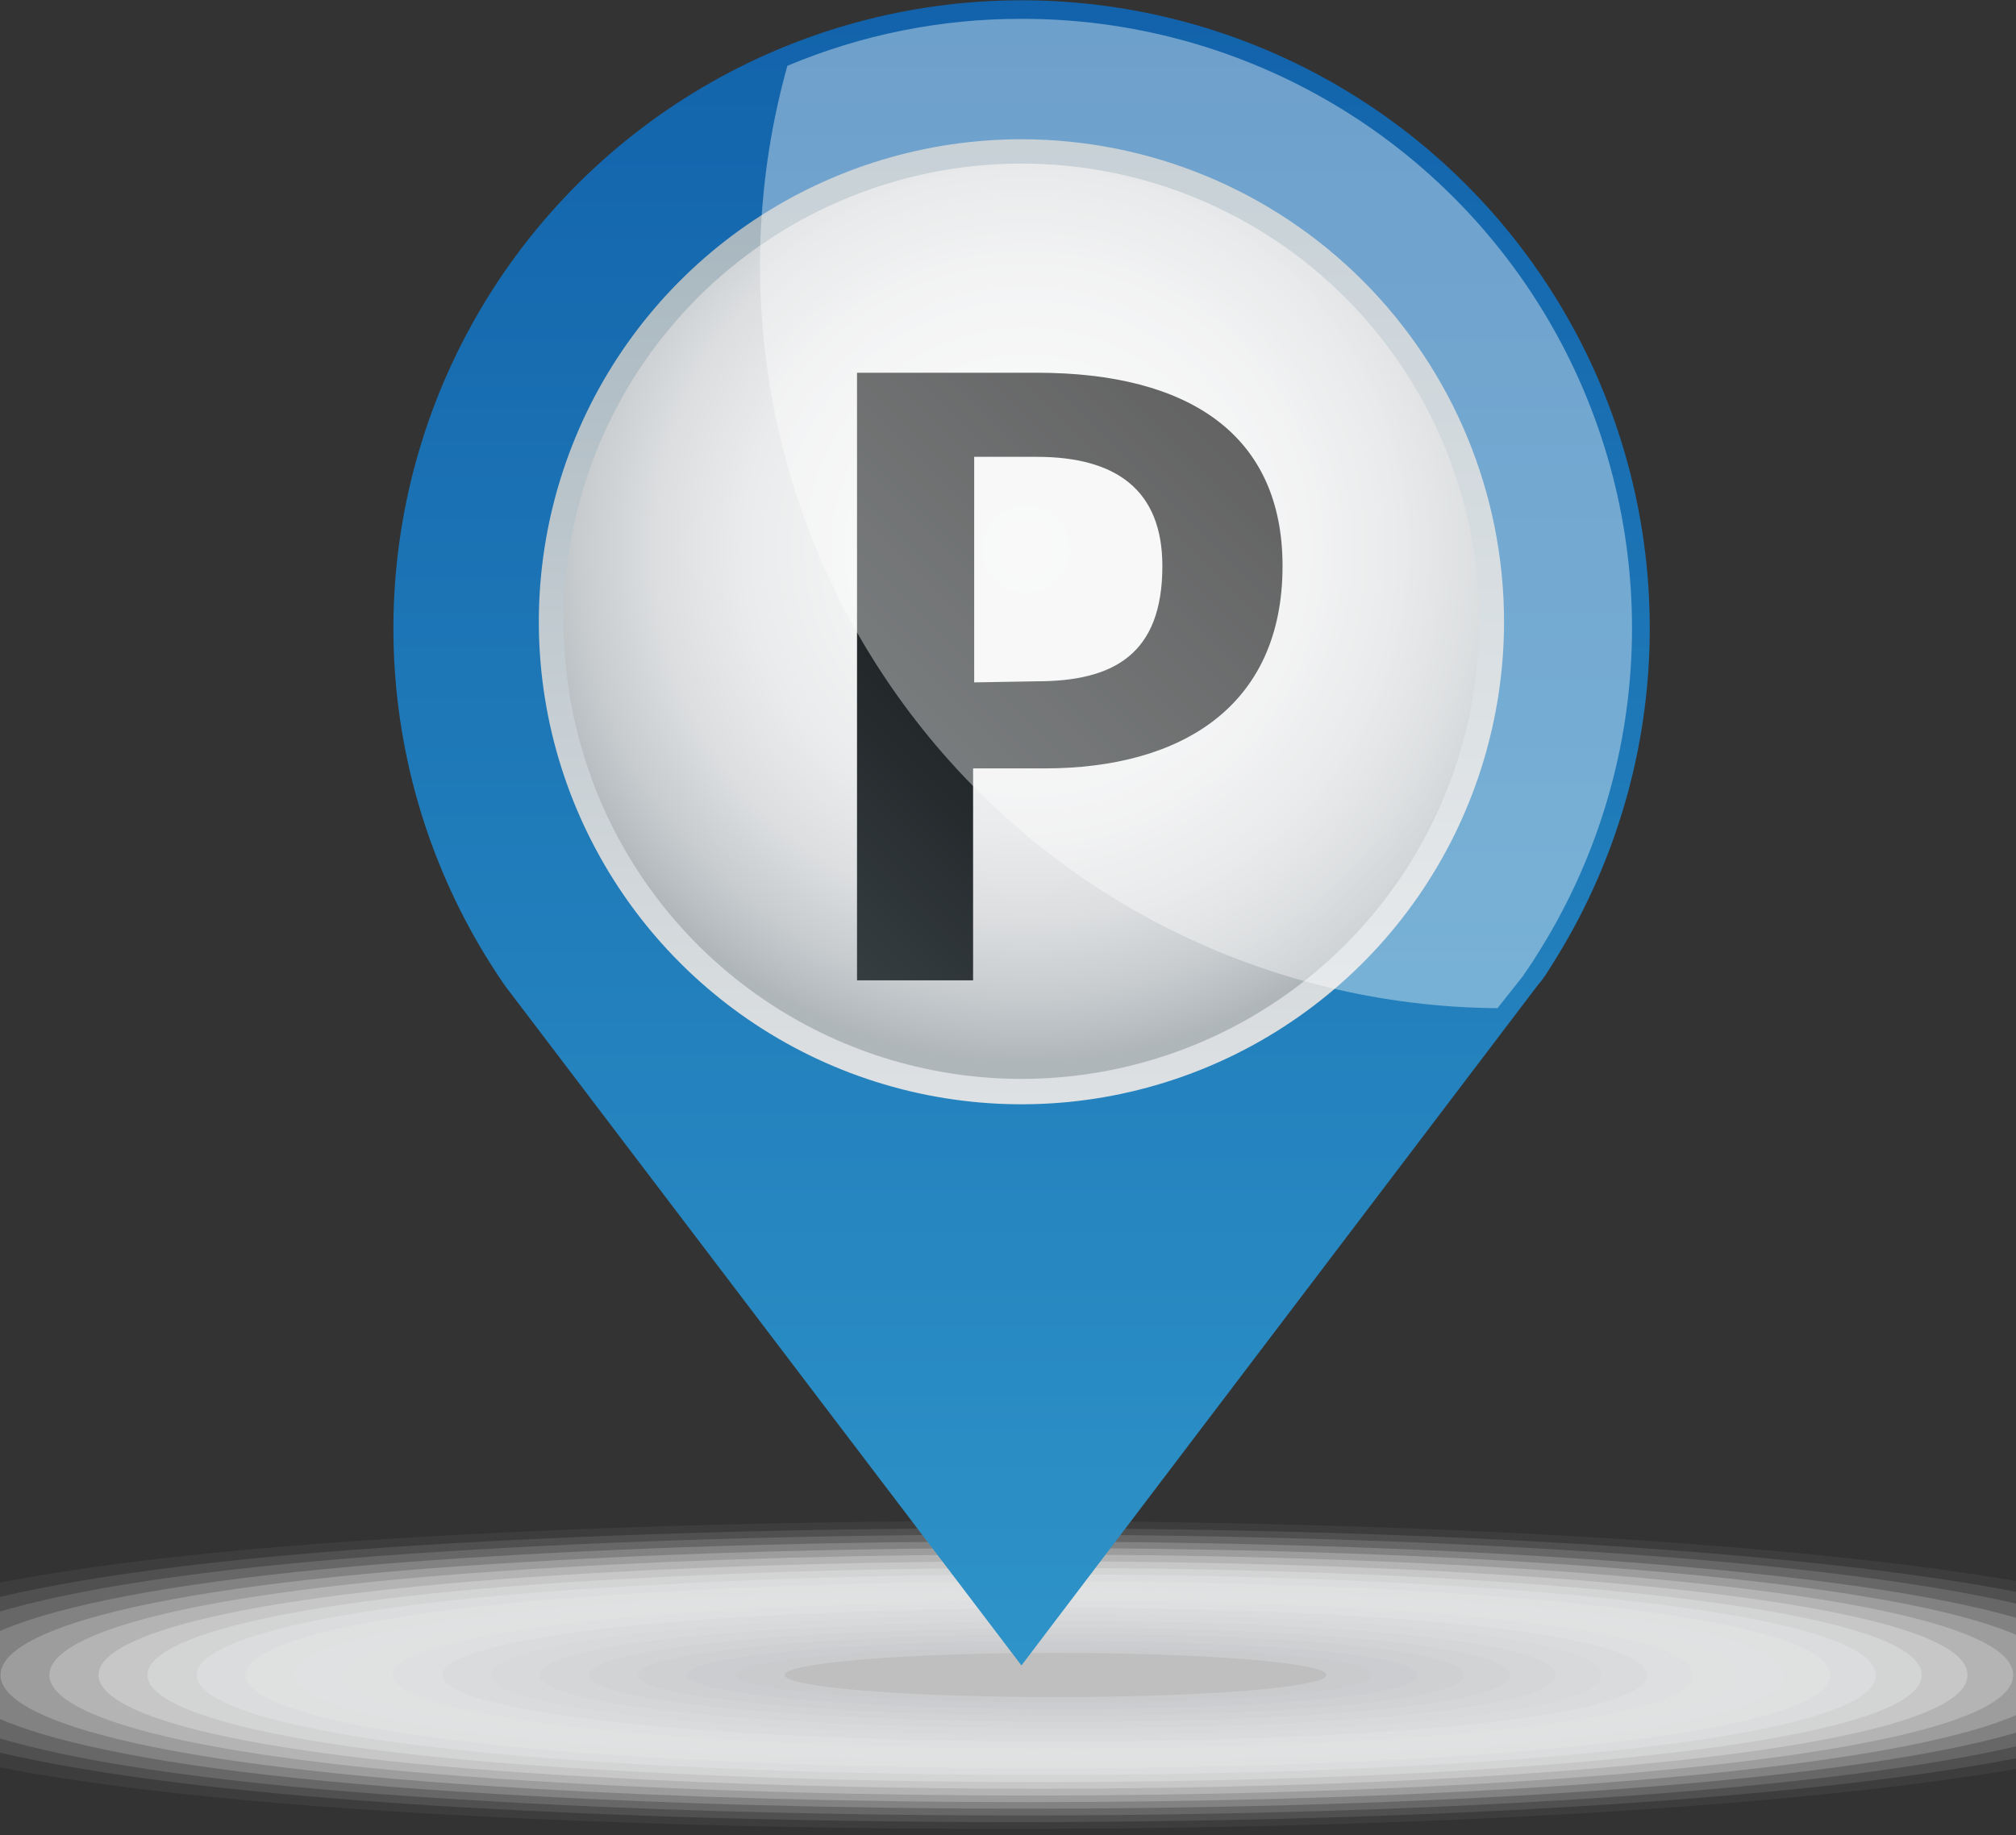 <?xml version="1.0" encoding="UTF-8"?>
<svg width="313" height="285" viewBox="0 0 313 285" fill="none" xmlns="http://www.w3.org/2000/svg">
<rect x="0" y="0" width="313" height="285" fill="#333333" stroke="none"/>
<g clip-path="url(#clip0_61_830)">
<g style="mix-blend-mode:multiply">
<path opacity="0.05" d="M348.092 260.108C348.092 281.692 176.015 288.392 61.311 281.31C-7.214 277.07 -30.367 268.207 -30.367 260.108C-30.367 252.009 -7.214 243.146 61.311 238.906C176.185 231.824 348.092 238.524 348.092 260.108Z" fill="#FCFCFC"/>
<path opacity="0.1" d="M341.01 260.108C341.01 280.717 176.566 287.162 66.442 280.335C0.164 276.095 -22.607 267.614 -22.607 260.108C-22.607 252.603 0.333 243.91 66.442 239.881C176.566 233.181 341.01 239.5 341.01 260.108Z" fill="#FAFAFA"/>
<path opacity="0.14" d="M333.888 260.108C333.888 279.741 176.992 285.932 71.574 279.445C7.586 275.628 -15.143 267.487 -15.143 260.108C-15.143 252.73 7.586 244.588 71.574 240.772C177.119 234.326 333.888 240.475 333.888 260.108Z" fill="#F7F7F7"/>
<path opacity="0.19" d="M326.764 260.109C326.764 278.767 177.67 284.661 76.578 278.555C15.049 274.95 -7.553 267.105 -7.553 260.109C-7.553 253.112 15.049 245.267 76.705 241.663C177.67 235.557 326.764 241.663 326.764 260.109Z" fill="#F4F5F5"/>
<path opacity="0.24" d="M319.68 260.109C319.68 277.749 178.219 283.431 81.834 277.707C22.468 274.272 0.078 266.894 0.078 260.109C0.078 253.324 22.34 245.946 81.834 242.553C178.219 236.786 319.68 242.469 319.68 260.109Z" fill="#F2F2F2"/>
<path opacity="0.29" d="M312.558 260.109C312.558 276.774 178.772 282.202 86.966 276.816C29.763 273.593 7.67 266.597 7.67 260.109C7.67 253.621 29.763 246.624 86.966 243.402C178.772 238.016 312.558 243.444 312.558 260.109Z" fill="#EFEFF0"/>
<path opacity="0.33" d="M305.474 260.109C305.474 275.798 179.321 280.929 92.095 275.926C36.969 272.957 15.301 266.3 15.301 260.109C15.301 253.918 37.139 247.387 92.095 244.292C179.321 239.288 305.474 244.419 305.474 260.109Z" fill="#ECEDED"/>
<path opacity="0.38" d="M298.352 260.109C298.352 274.823 179.916 279.7 97.228 275.035C44.561 272.279 22.893 265.961 22.893 260.109C22.893 254.257 44.561 247.939 97.228 245.183C179.916 240.518 298.352 245.395 298.352 260.109Z" fill="#E9EAEB"/>
<path opacity="0.43" d="M291.228 260.109C291.228 273.848 180.467 278.3 102.358 274.145C51.94 271.473 30.525 265.664 30.525 260.109C30.525 254.554 51.728 248.617 102.358 246.073C180.425 241.663 291.228 246.412 291.228 260.109Z" fill="#E7E7E8"/>
<path opacity="0.48" d="M284.147 260.109C284.147 272.83 181.02 277.07 107.491 273.254C59.362 270.795 38.117 265.367 38.117 260.109C38.117 254.851 59.319 249.296 107.491 246.963C181.02 243.02 284.147 247.387 284.147 260.109Z" fill="#E4E5E6"/>
<path opacity="0.52" d="M277.022 260.108C277.022 271.854 181.569 275.798 112.62 272.406C66.738 270.116 45.748 265.07 45.748 260.108C45.748 255.147 66.738 250.143 112.577 247.853C181.569 244.249 277.022 248.362 277.022 260.108Z" fill="#E1E2E3"/>
<path opacity="0.57" d="M269.94 260.108C269.94 270.879 182.12 274.526 117.75 271.515C74.116 269.437 53.211 264.773 53.211 260.108C53.211 255.444 73.989 250.652 117.623 248.702C182.12 245.479 269.94 249.338 269.94 260.108Z" fill="#DFE0E1"/>
<path opacity="0.62" d="M262.816 260.108C262.816 269.904 182.671 273.296 122.881 270.625C81.537 268.759 60.971 264.434 60.971 260.108C60.971 255.783 81.537 251.288 122.881 249.592C182.671 246.751 262.816 250.143 262.816 260.108Z" fill="#DCDDDE"/>
<path opacity="0.67" d="M255.692 260.109C255.692 268.887 183.266 272.025 128.013 269.735C88.916 268.081 68.647 264.137 68.647 260.109C68.647 256.081 89.001 251.967 128.013 250.483C183.223 247.981 255.692 251.331 255.692 260.109Z" fill="#D9DADC"/>
<path opacity="0.71" d="M248.612 260.108C248.612 267.911 183.818 270.794 133.144 268.844C96.337 267.444 76.195 263.84 76.195 260.108C76.195 256.377 96.295 252.645 133.144 251.373C183.775 249.211 248.612 252.306 248.612 260.108Z" fill="#D7D8D9"/>
<path opacity="0.76" d="M241.487 260.108C241.487 266.935 184.368 269.564 138.275 267.953C103.715 266.766 83.785 263.713 83.785 260.108C83.785 256.504 103.715 253.324 138.275 252.263C184.368 250.44 241.487 253.281 241.487 260.108Z" fill="#D4D5D7"/>
<path opacity="0.81" d="M234.406 260.109C234.406 265.961 184.92 268.335 143.406 267.063C111.094 266.088 91.418 263.247 91.418 260.109C91.418 256.971 111.094 254.003 143.406 253.154C184.92 251.713 234.406 254.384 234.406 260.109Z" fill="#D1D3D4"/>
<path opacity="0.86" d="M227.281 260.108C227.281 264.985 185.47 267.147 148.536 266.214C118.514 265.451 99.008 262.907 99.008 260.108C99.008 257.309 118.514 254.68 148.536 254.002C185.47 252.942 227.281 255.274 227.281 260.108Z" fill="#CED0D2"/>
<path opacity="0.9" d="M220.157 260.109C220.157 263.967 186.022 265.918 153.667 265.324C125.892 264.815 106.641 262.61 106.641 260.109C106.641 257.607 125.892 255.317 153.667 254.893C186.022 254.384 220.157 256.25 220.157 260.109Z" fill="#CCCDCF"/>
<path opacity="0.95" d="M213.075 260.108C213.075 262.992 186.572 264.73 158.797 264.349C133.355 264.094 114.23 262.229 114.23 260.108C114.23 257.988 133.27 255.868 158.797 255.868C186.572 255.444 213.075 257.225 213.075 260.108Z" fill="#C9CBCD"/>
<path d="M163.885 263.543C187.117 263.543 205.951 262.006 205.951 260.109C205.951 258.212 187.117 256.674 163.885 256.674C140.654 256.674 121.82 258.212 121.82 260.109C121.82 262.006 140.654 263.543 163.885 263.543Z" fill="#BFBFBF"/>
</g>
<path d="M241.021 149.73C250.356 134.979 255.561 117.994 256.093 100.546C256.625 83.098 252.464 65.827 244.045 50.535C235.626 35.243 223.257 22.491 208.229 13.61C193.201 4.729 176.064 0.044 158.608 0.044C141.152 0.044 124.016 4.729 108.988 13.61C93.96 22.491 81.591 35.243 73.171 50.535C64.752 65.827 60.592 83.098 61.123 100.546C61.655 117.994 66.86 134.979 76.195 149.73C77.043 151.044 77.51 151.808 78.443 153.122L158.587 258.624L238.774 152.953C239.791 151.808 240.173 151.044 241.021 149.73Z" fill="url(#paint0_linear_61_830)"/>
<path d="M158.585 21.626C143.765 21.626 129.279 26.02 116.957 34.254C104.635 42.487 95.031 54.189 89.36 67.881C83.689 81.572 82.205 96.638 85.096 111.172C87.987 125.707 95.123 139.058 105.602 149.537C116.081 160.016 129.432 167.152 143.967 170.043C158.502 172.935 173.567 171.451 187.259 165.78C200.95 160.108 212.652 150.505 220.886 138.183C229.119 125.861 233.513 111.374 233.513 96.555C233.513 76.682 225.619 57.624 211.567 43.572C197.515 29.52 178.457 21.626 158.585 21.626Z" fill="url(#paint1_linear_61_830)"/>
<path d="M158.585 25.4C144.529 25.4 130.788 29.569 119.101 37.378C107.414 45.187 98.305 56.287 92.925 69.273C87.546 82.259 86.139 96.549 88.881 110.335C91.624 124.121 98.392 136.785 108.332 146.724C118.271 156.663 130.934 163.432 144.72 166.174C158.507 168.917 172.796 167.509 185.783 162.13C198.769 156.751 209.869 147.642 217.678 135.954C225.487 124.267 229.655 110.526 229.655 96.47C229.661 87.136 227.826 77.891 224.257 69.266C220.687 60.641 215.452 52.804 208.852 46.204C202.251 39.603 194.414 34.368 185.789 30.799C177.164 27.229 167.92 25.395 158.585 25.4Z" fill="url(#paint2_radial_61_830)"/>
<path d="M160.961 57.882C184.707 57.882 199.125 67.593 199.125 87.904C199.125 109.658 183.435 119.326 162.148 119.326H151.08V152.232H133.059V57.882H160.961ZM160.961 105.799C172.961 105.799 180.467 101.558 180.467 87.904C180.467 76.031 173.216 70.942 160.961 70.942H151.25V105.968L160.961 105.799Z" fill="url(#paint3_linear_61_830)"/>
<g style="mix-blend-mode:hard-light" opacity="0.39">
<path d="M232.496 156.557C214.775 156.427 197.323 152.216 181.493 144.25C165.663 136.285 151.882 124.778 141.219 110.625C130.555 96.471 123.297 80.051 120.006 62.638C116.715 45.225 117.481 27.288 122.244 10.22C133.748 5.382 146.105 2.902 158.585 2.926C175.559 2.891 192.23 7.424 206.85 16.049C221.469 24.674 233.499 37.074 241.678 51.948C249.856 66.822 253.882 83.622 253.334 100.588C252.785 117.553 247.682 134.059 238.559 148.373L237.839 149.518L236.397 151.638L232.496 156.557Z" fill="white"/>
</g>
</g>
<defs>
<linearGradient id="paint0_linear_61_830" x1="158.629" y1="258.794" x2="158.629" y2="-4.77272e-05" gradientUnits="userSpaceOnUse">
<stop stop-color="#2E93C8"/>
<stop offset="0.03" stop-color="#2D92C7"/>
<stop offset="0.99" stop-color="#1263AB"/>
</linearGradient>
<linearGradient id="paint1_linear_61_830" x1="158.627" y1="171.441" x2="158.627" y2="21.626" gradientUnits="userSpaceOnUse">
<stop stop-color="#DEE1E3"/>
<stop offset="1" stop-color="#A3B3BC"/>
</linearGradient>
<radialGradient id="paint2_radial_61_830" cx="0" cy="0" r="1" gradientUnits="userSpaceOnUse" gradientTransform="translate(159.306 85.275) scale(79.423 79.424)">
<stop stop-color="#F5F5F5"/>
<stop offset="0.34" stop-color="#F2F3F3"/>
<stop offset="0.55" stop-color="#EAEBEC"/>
<stop offset="0.72" stop-color="#DCDEE0"/>
<stop offset="0.87" stop-color="#C8CCCF"/>
<stop offset="1" stop-color="#AFB6BA"/>
</radialGradient>
<linearGradient id="paint3_linear_61_830" x1="114.019" y1="133.15" x2="185.598" y2="61.571" gradientUnits="userSpaceOnUse">
<stop offset="0.01" stop-color="#353D40"/>
<stop offset="0.74" stop-color="#0E1011"/>
<stop offset="1"/>
</linearGradient>
<clipPath id="clip0_61_830">
<rect width="313" height="285" fill="white"/>
</clipPath>
</defs>
</svg>

